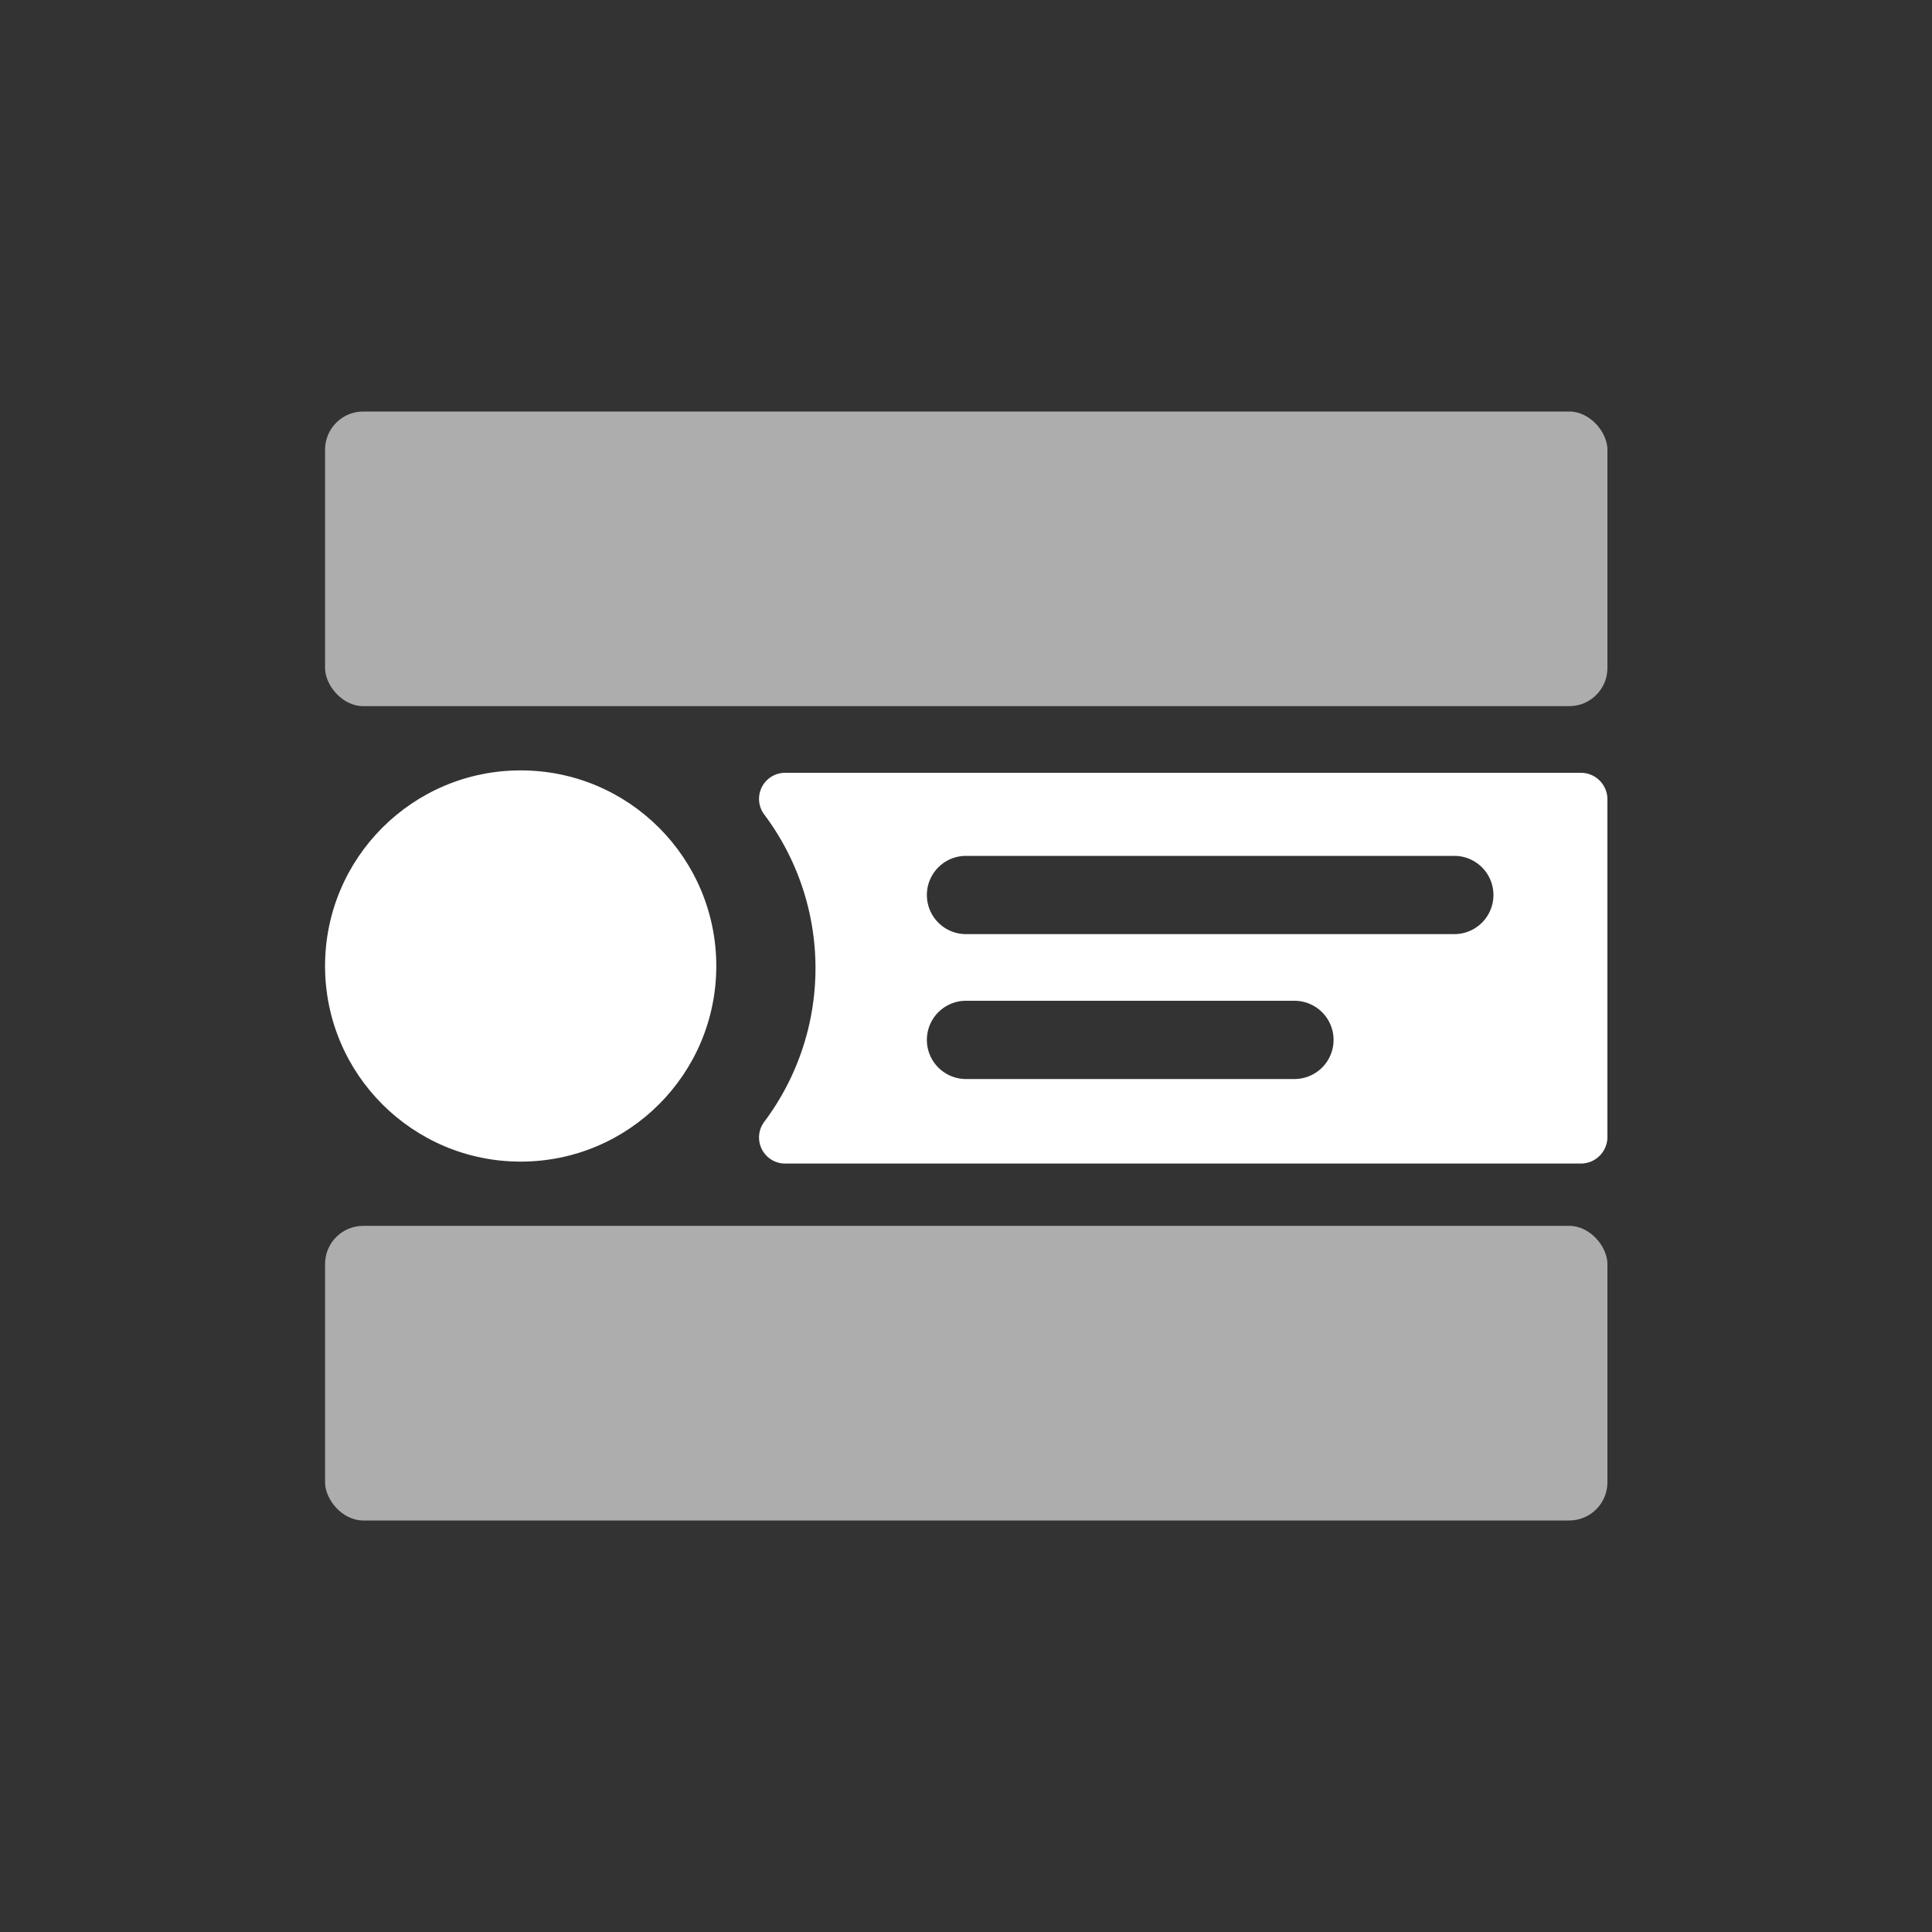 <svg xmlns="http://www.w3.org/2000/svg" viewBox="0 0 40 40"><rect x="0" y="0" width="40" height="40" fill="#333333" stroke="none"/><defs><style>.a,.b{fill:#fff;}.b{opacity:0.6;}</style></defs><title>9</title><circle class="a" cx="10.78" cy="20" r="4.05"/><rect class="b" x="6.73" y="25.38" width="26.55" height="6.1" rx="0.79" ry="0.79"/><rect class="b" x="6.73" y="8.52" width="26.55" height="6.1" rx="0.79" ry="0.79"/><path class="a" d="M32.73,16H16.26a.54.54,0,0,0-.44.86,5.3,5.3,0,0,1,0,6.37.54.54,0,0,0,.44.86H32.73a.55.55,0,0,0,.55-.55v-7A.55.55,0,0,0,32.73,16Zm-5.88,6.34H20a.81.81,0,0,1,0-1.62h6.8a.81.81,0,1,1,0,1.62Zm3.27-3H20a.81.81,0,0,1,0-1.62H30.11a.81.81,0,1,1,0,1.62Z"/></svg>